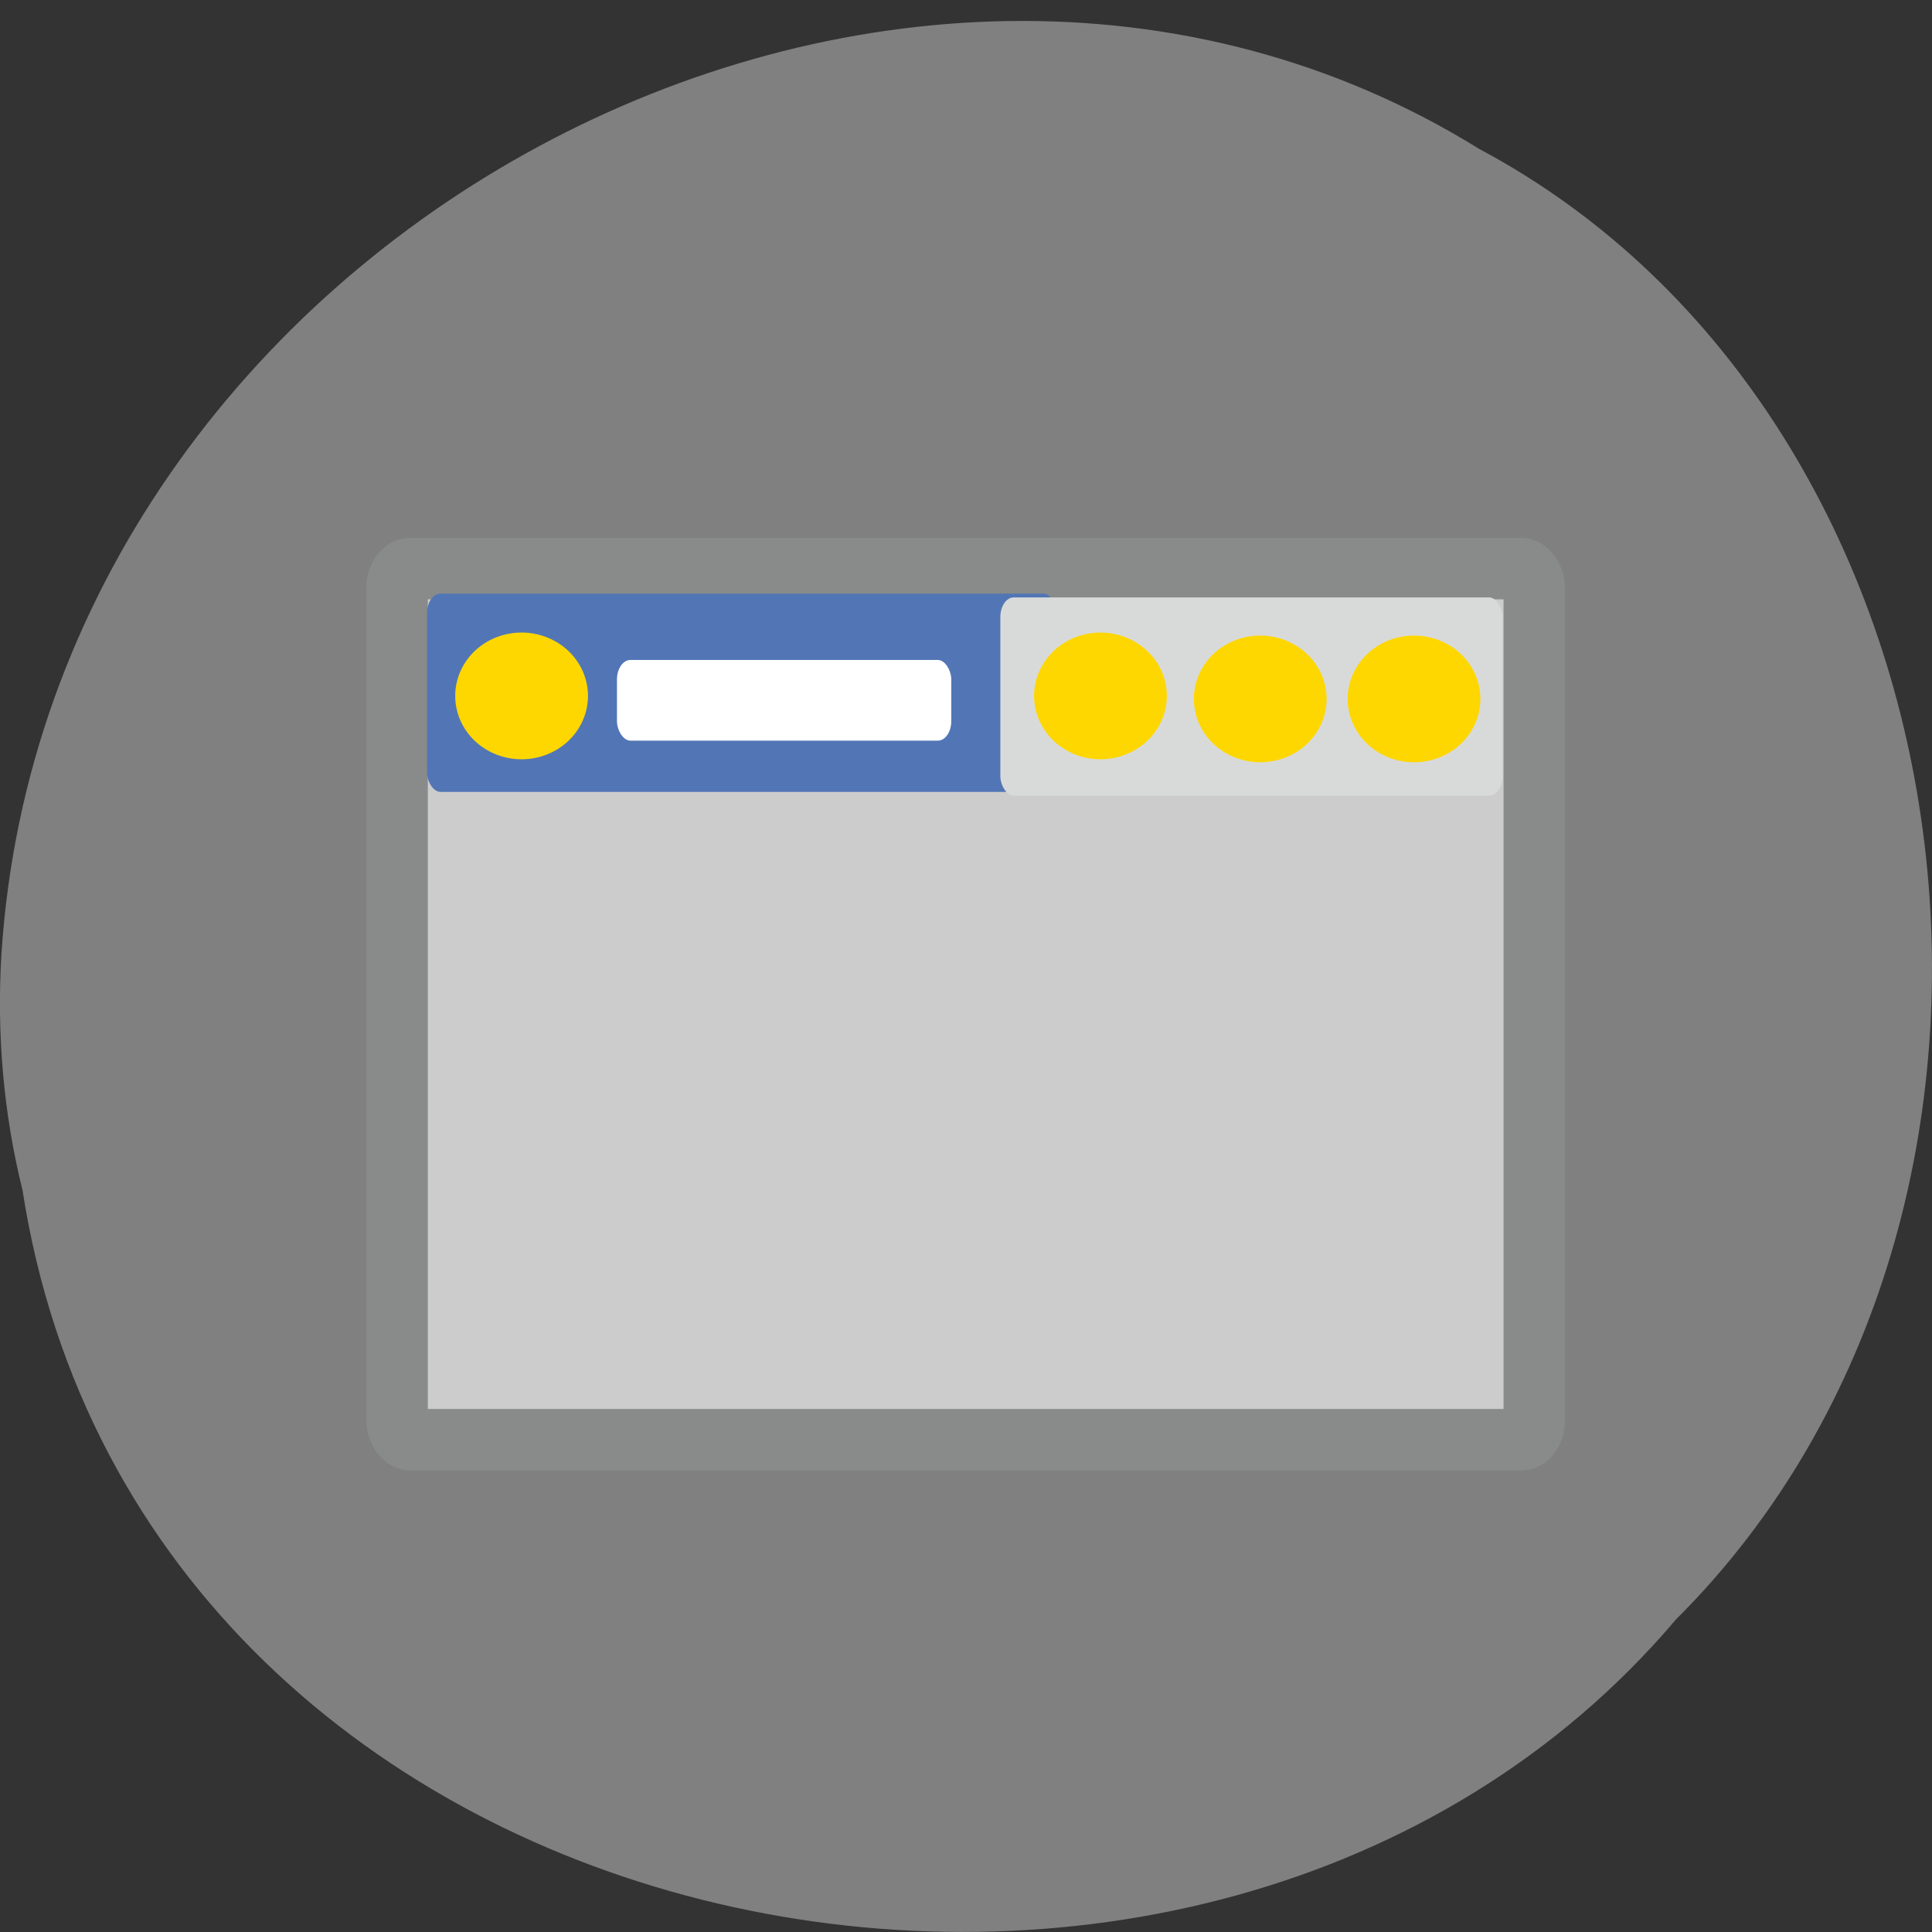 <svg xmlns="http://www.w3.org/2000/svg" viewBox="0 0 256 256" xmlns:xlink="http://www.w3.org/1999/xlink"><rect x="0" y="0" width="256" height="256" fill="#333333" stroke="none"/><defs><path id="0" d="m 72.31 93.41 a 4.794 4.394 0 1 1 -9.588 0 4.794 4.394 0 1 1 9.588 0 z" stroke-width="8" fill="#ffd700" stroke="#ffd700"/></defs><path d="m 2.967 157.6 c 15.875 102.92 156.87 130.45 219.1 56.993 54.798 -54.57 41.16 -159.03 -26.05 -194.85 -77.21 -47.913 -189.69 11.321 -195.83 106.71 -0.632 10.45 0.26 21.01 2.771 31.15 z" fill="#808080" color="#000"/><rect width="150.69" height="115.43" x="52.613" y="75.34" rx="1.781" ry="2.592" fill="#ccc" stroke="#888b8a" stroke-width="8.15"/><rect ry="2.592" rx="1.781" y="78.66" x="56.58" height="26.27" width="83.45" fill="#5276b5"/><rect width="66.54" height="26.27" x="132.55" y="79.16" rx="1.781" ry="2.592" fill="#d8dada"/><use transform="translate(1.598 -1.198)" xlink:href="#0"/><use transform="translate(78.3 -1.198)" xlink:href="#0"/><use transform="translate(119.85 -0.799)" xlink:href="#0"/><use transform="translate(99.47 -0.799)" xlink:href="#0"/><rect width="44.3" height="10.689" x="81.75" y="87.45" rx="1.781" ry="2.592" fill="#fff"/></svg>